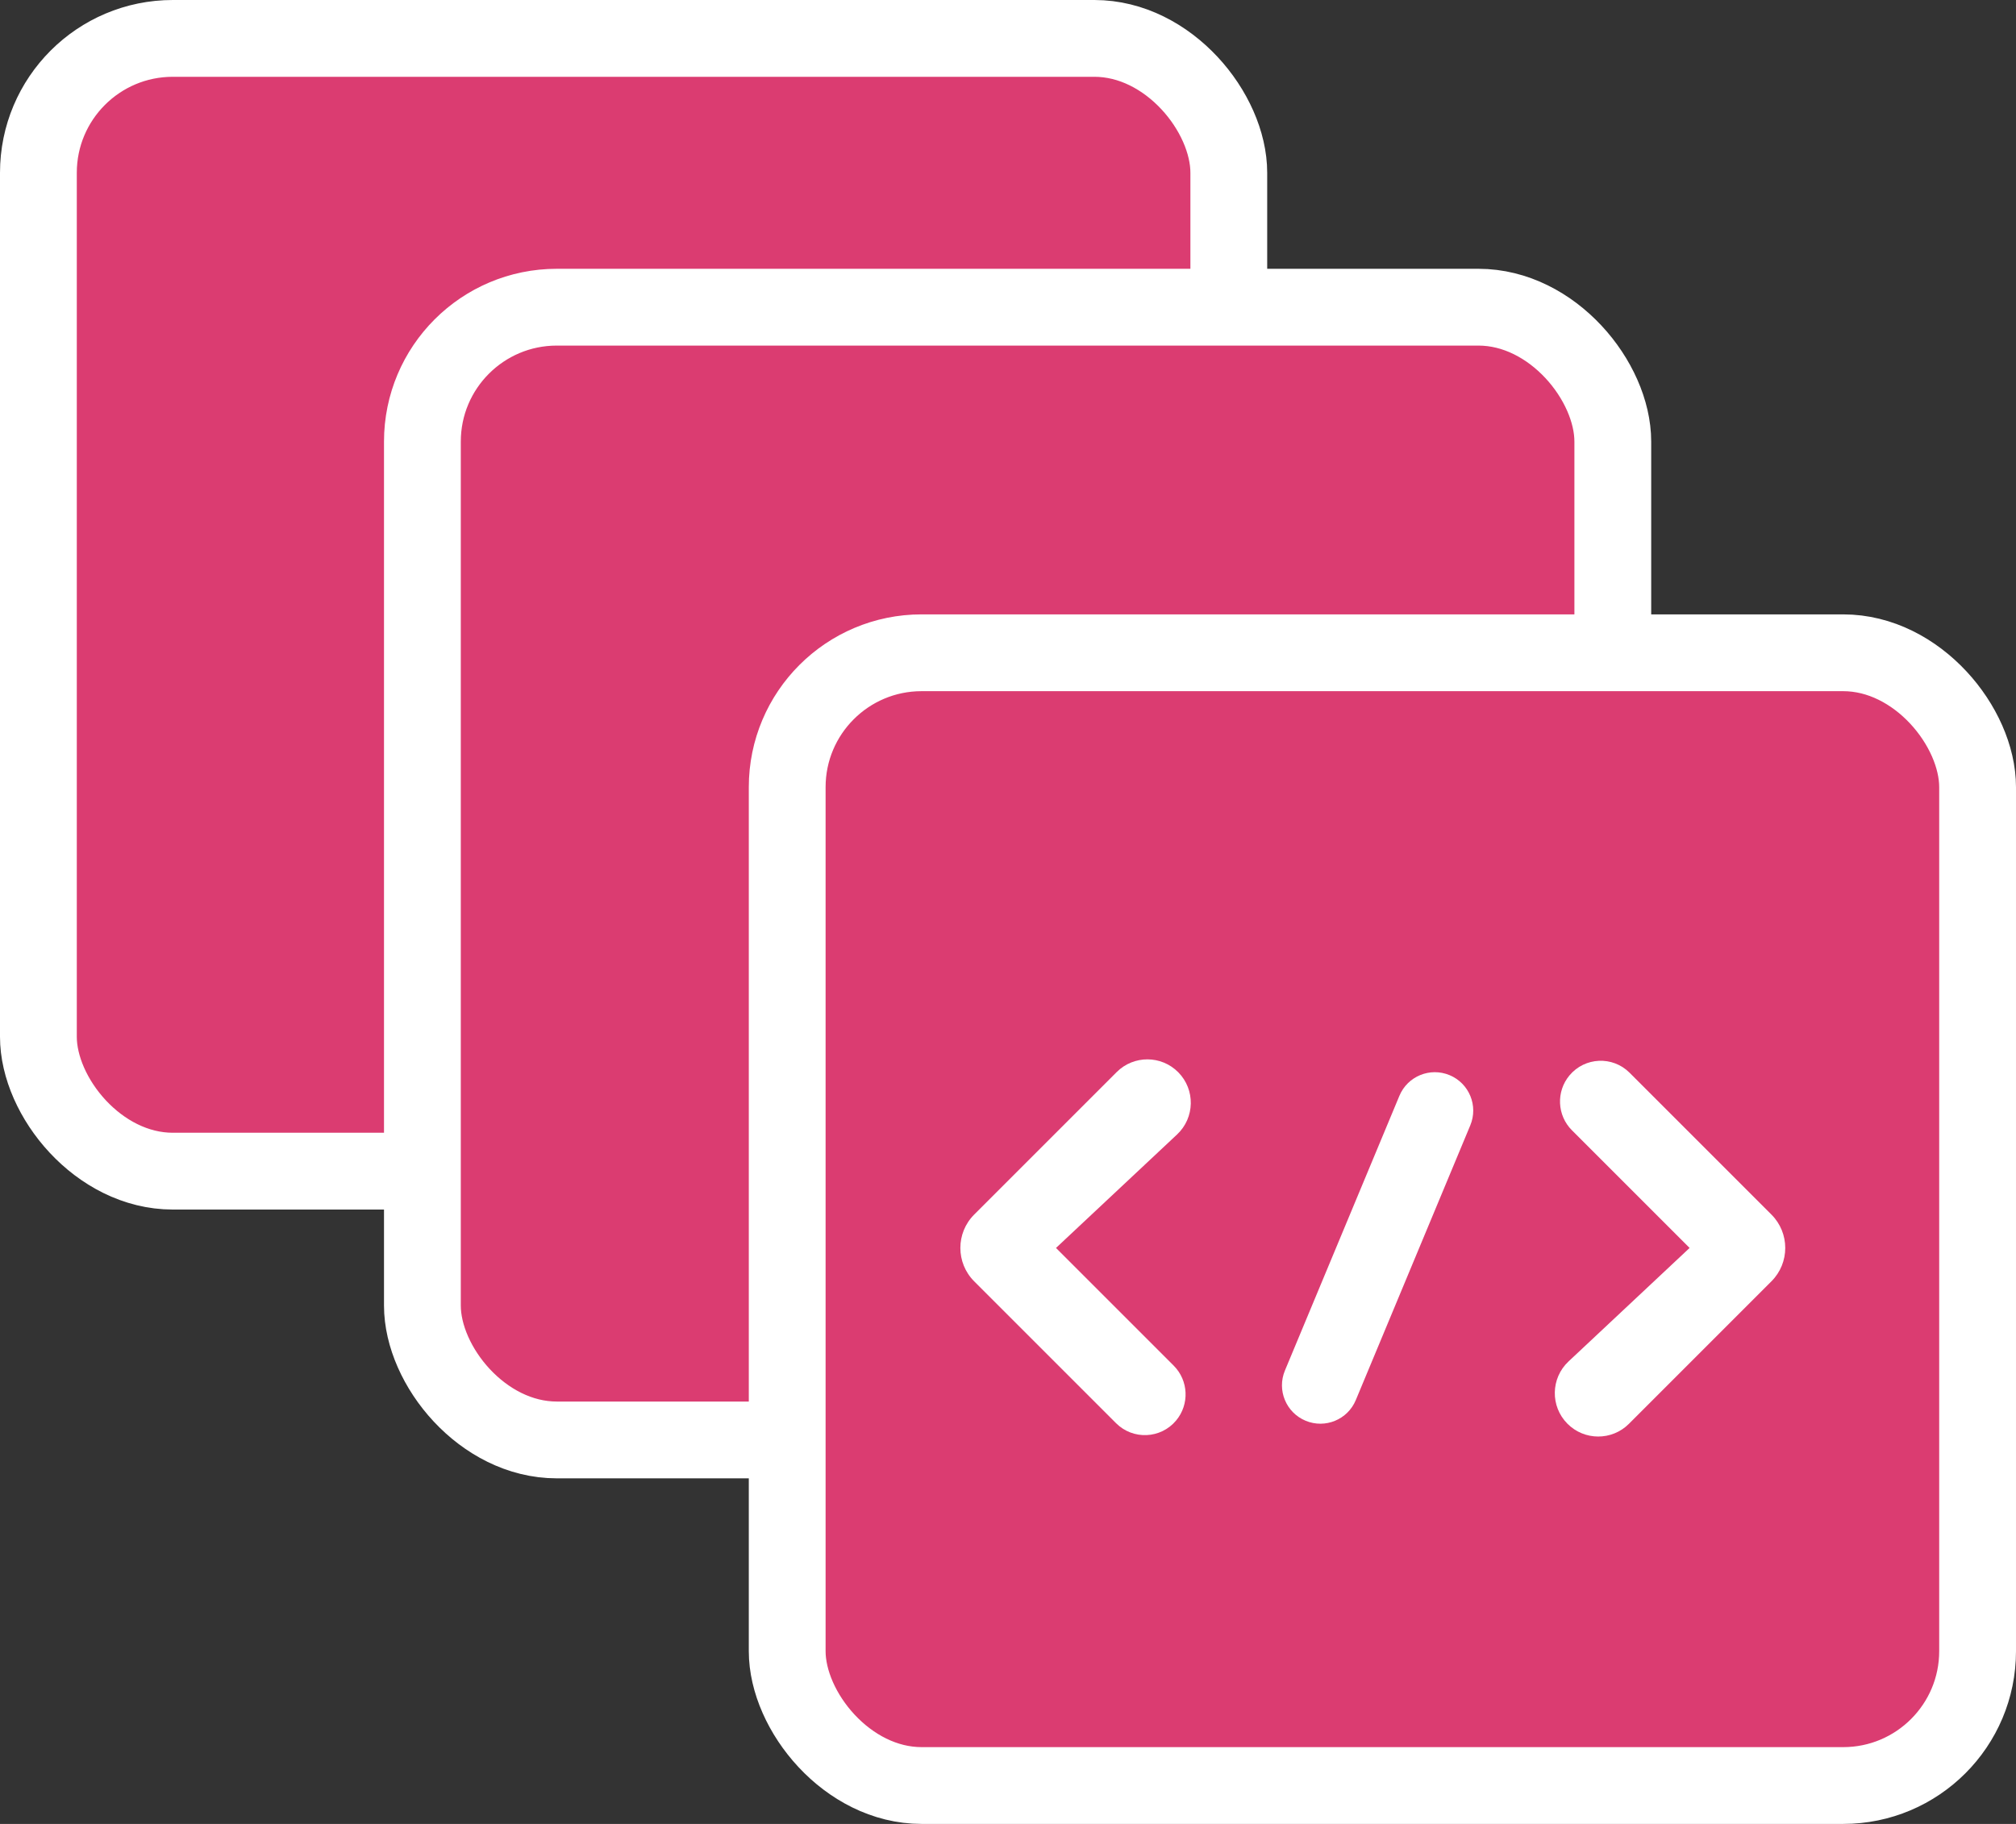 <svg width="105" height="95" viewBox="0 0 105 95" fill="none" xmlns="http://www.w3.org/2000/svg">
<rect x="0" y="0" width="105" height="95" fill="#333333" stroke="none"/>
<rect x="2" y="2" width="62" height="59" rx="7" fill="#DB3C71" stroke="white" stroke-width="4"/>
<rect x="22" y="16" width="62" height="59" rx="7" fill="#DB3C71" stroke="white" stroke-width="4"/>
<rect x="41" y="34" width="62" height="59" rx="7" fill="#DB3C71" stroke="white" stroke-width="4"/>
<path fill-rule="evenodd" clip-rule="evenodd" d="M58.16 55.84C59.047 54.953 60.485 54.957 61.367 55.849C62.262 56.754 62.234 58.218 61.306 59.089L55 65L61.128 71.128C61.905 71.905 61.96 73.146 61.255 73.989C60.456 74.945 59.009 75.009 58.128 74.128L50.739 66.739C49.779 65.778 49.779 64.222 50.739 63.261L58.16 55.84Z" fill="white"/>
<path fill-rule="evenodd" clip-rule="evenodd" d="M84.84 74.16C83.953 75.047 82.515 75.043 81.633 74.151C80.738 73.247 80.766 71.782 81.694 70.912L88 65L81.872 58.872C81.095 58.096 81.04 56.854 81.745 56.011C82.544 55.056 83.991 54.991 84.872 55.872L92.261 63.261C93.222 64.222 93.222 65.778 92.261 66.739L84.84 74.16Z" fill="white"/>
<path fill-rule="evenodd" clip-rule="evenodd" d="M68 74C66.98 73.575 66.498 72.404 66.923 71.385L72.885 57.077C73.309 56.057 74.48 55.575 75.5 56C76.52 56.425 77.002 57.596 76.577 58.615L70.615 72.923C70.191 73.943 69.02 74.425 68 74Z" fill="white"/>
</svg>

